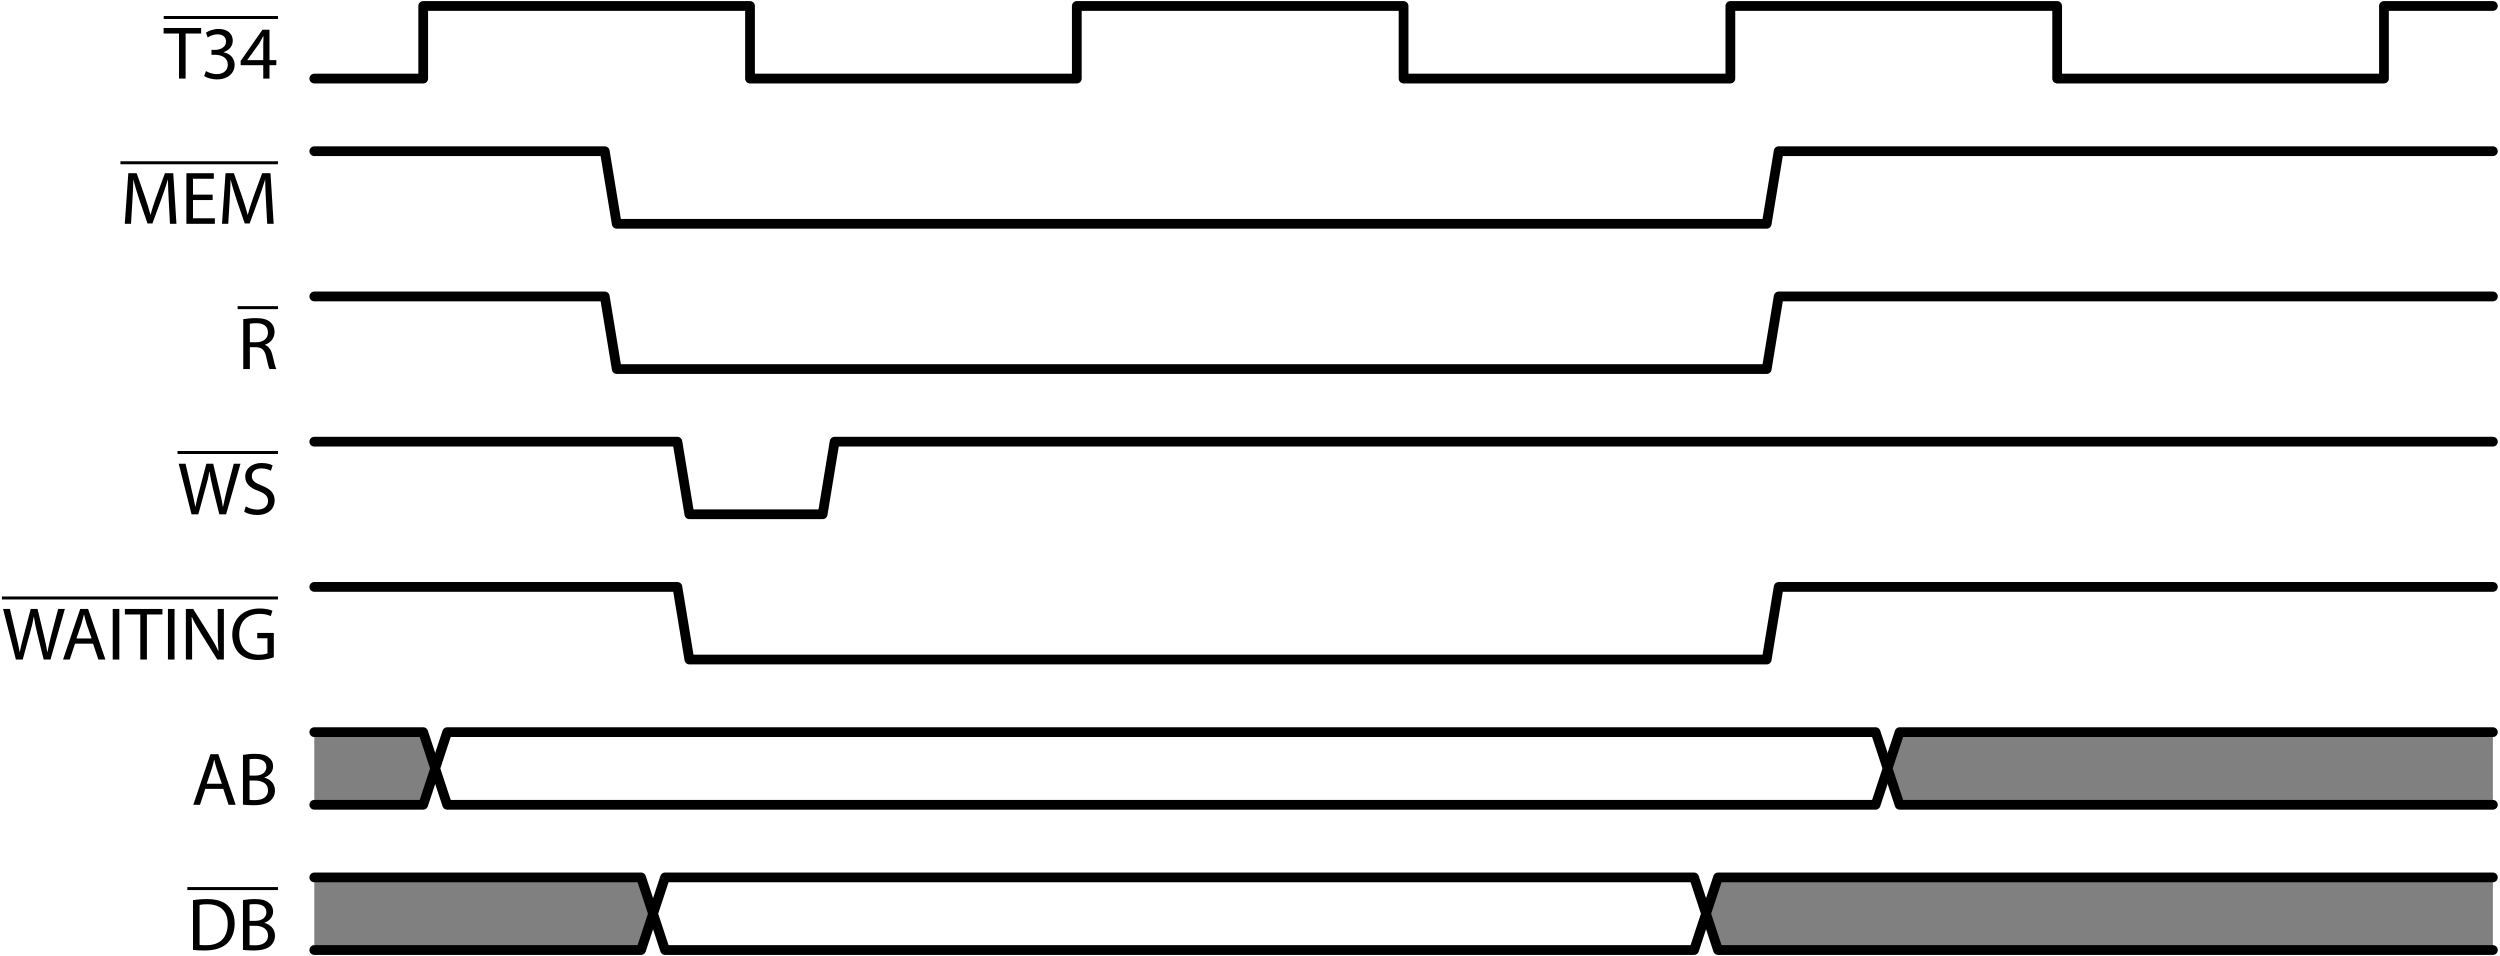 <?xml version="1.0" encoding="UTF-8"?>
<svg xmlns="http://www.w3.org/2000/svg" xmlns:xlink="http://www.w3.org/1999/xlink" width="332pt" height="127pt" viewBox="0 0 332 127" version="1.1">
<defs>
<g>
<symbol overflow="visible" id="glyph0-0">
<path style="stroke:none;" d="M 0 0 L 4.984 0 L 4.984 -6.984 L 0 -6.984 Z M 2.5 -3.938 L 0.797 -6.484 L 4.188 -6.484 Z M 2.797 -3.484 L 4.484 -6.031 L 4.484 -0.953 Z M 0.797 -0.5 L 2.5 -3.047 L 4.188 -0.5 Z M 0.5 -6.031 L 2.188 -3.484 L 0.5 -0.953 Z M 0.5 -6.031 "/>
</symbol>
<symbol overflow="visible" id="glyph0-1">
<path style="stroke:none;" d="M 2.031 0 L 2.906 0 L 2.906 -5.984 L 4.969 -5.984 L 4.969 -6.719 L -0.016 -6.719 L -0.016 -5.984 L 2.031 -5.984 Z M 2.031 0 "/>
</symbol>
<symbol overflow="visible" id="glyph0-2">
<path style="stroke:none;" d="M 0.422 -0.328 C 0.734 -0.125 1.375 0.109 2.109 0.109 C 3.656 0.109 4.469 -0.797 4.469 -1.828 C 4.469 -2.734 3.812 -3.344 3.016 -3.484 L 3.016 -3.516 C 3.812 -3.797 4.219 -4.359 4.219 -5.047 C 4.219 -5.828 3.641 -6.594 2.359 -6.594 C 1.672 -6.594 1 -6.344 0.656 -6.094 L 0.891 -5.453 C 1.172 -5.656 1.672 -5.875 2.188 -5.875 C 3 -5.875 3.328 -5.422 3.328 -4.906 C 3.328 -4.141 2.516 -3.812 1.891 -3.812 L 1.391 -3.812 L 1.391 -3.156 L 1.891 -3.156 C 2.734 -3.156 3.547 -2.766 3.562 -1.859 C 3.562 -1.312 3.203 -0.594 2.094 -0.594 C 1.469 -0.594 0.906 -0.844 0.656 -1 Z M 0.422 -0.328 "/>
</symbol>
<symbol overflow="visible" id="glyph0-3">
<path style="stroke:none;" d="M 3.984 0 L 3.984 -1.781 L 4.891 -1.781 L 4.891 -2.453 L 3.984 -2.453 L 3.984 -6.484 L 3.047 -6.484 L 0.156 -2.344 L 0.156 -1.781 L 3.156 -1.781 L 3.156 0 Z M 1.031 -2.453 L 1.031 -2.469 L 2.625 -4.672 C 2.797 -4.969 2.953 -5.25 3.156 -5.625 L 3.188 -5.625 C 3.172 -5.297 3.156 -4.953 3.156 -4.609 L 3.156 -2.453 Z M 1.031 -2.453 "/>
</symbol>
<symbol overflow="visible" id="glyph0-4">
<path style="stroke:none;" d="M 6.578 0 L 7.438 0 L 7.016 -6.719 L 5.906 -6.719 L 4.719 -3.469 C 4.422 -2.625 4.172 -1.875 4 -1.203 L 3.984 -1.203 C 3.797 -1.891 3.578 -2.641 3.297 -3.469 L 2.156 -6.719 L 1.047 -6.719 L 0.578 0 L 1.406 0 L 1.578 -2.875 C 1.641 -3.891 1.688 -5.016 1.719 -5.859 L 1.734 -5.859 C 1.922 -5.047 2.188 -4.188 2.5 -3.234 L 3.594 -0.047 L 4.25 -0.047 L 5.438 -3.297 C 5.781 -4.219 6.047 -5.078 6.297 -5.859 L 6.312 -5.859 C 6.312 -5.031 6.375 -3.875 6.422 -2.953 Z M 6.578 0 "/>
</symbol>
<symbol overflow="visible" id="glyph0-5">
<path style="stroke:none;" d="M 4.234 -3.875 L 1.625 -3.875 L 1.625 -5.984 L 4.391 -5.984 L 4.391 -6.719 L 0.75 -6.719 L 0.75 0 L 4.531 0 L 4.531 -0.734 L 1.625 -0.734 L 1.625 -3.156 L 4.234 -3.156 Z M 4.234 -3.875 "/>
</symbol>
<symbol overflow="visible" id="glyph0-6">
<path style="stroke:none;" d="M 0.75 0 L 1.625 0 L 1.625 -2.906 L 2.438 -2.906 C 3.234 -2.875 3.594 -2.531 3.797 -1.609 C 3.984 -0.766 4.125 -0.203 4.234 0 L 5.141 0 C 5 -0.266 4.844 -0.906 4.625 -1.844 C 4.453 -2.547 4.141 -3.016 3.641 -3.203 L 3.641 -3.234 C 4.344 -3.469 4.906 -4.062 4.906 -4.938 C 4.906 -5.469 4.703 -5.922 4.375 -6.203 C 3.953 -6.594 3.344 -6.766 2.422 -6.766 C 1.828 -6.766 1.203 -6.703 0.75 -6.625 Z M 1.625 -6.016 C 1.781 -6.047 2.062 -6.094 2.484 -6.094 C 3.406 -6.094 4.031 -5.719 4.031 -4.844 C 4.031 -4.078 3.438 -3.562 2.516 -3.562 L 1.625 -3.562 Z M 1.625 -6.016 "/>
</symbol>
<symbol overflow="visible" id="glyph0-7">
<path style="stroke:none;" d="M 2.766 0 L 3.719 -3.5 C 3.969 -4.359 4.125 -5.016 4.234 -5.688 L 4.25 -5.688 C 4.344 -5.016 4.484 -4.359 4.688 -3.484 L 5.547 0 L 6.453 0 L 8.359 -6.719 L 7.469 -6.719 L 6.578 -3.328 C 6.375 -2.5 6.188 -1.75 6.047 -1 L 6.016 -1 C 5.922 -1.719 5.734 -2.5 5.547 -3.312 L 4.734 -6.719 L 3.828 -6.719 L 2.938 -3.328 C 2.703 -2.469 2.5 -1.672 2.375 -1 L 2.359 -1 C 2.25 -1.641 2.062 -2.469 1.859 -3.312 L 1.062 -6.719 L 0.156 -6.719 L 1.859 0 Z M 2.766 0 "/>
</symbol>
<symbol overflow="visible" id="glyph0-8">
<path style="stroke:none;" d="M 0.422 -0.344 C 0.781 -0.094 1.484 0.094 2.141 0.094 C 3.719 0.094 4.469 -0.812 4.469 -1.828 C 4.469 -2.828 3.906 -3.359 2.766 -3.812 C 1.844 -4.172 1.438 -4.469 1.438 -5.094 C 1.438 -5.547 1.781 -6.094 2.703 -6.094 C 3.312 -6.094 3.766 -5.906 3.969 -5.781 L 4.203 -6.5 C 3.922 -6.656 3.406 -6.812 2.734 -6.812 C 1.422 -6.812 0.562 -6.047 0.562 -5 C 0.562 -4.062 1.234 -3.484 2.328 -3.094 C 3.234 -2.766 3.594 -2.391 3.594 -1.766 C 3.594 -1.094 3.078 -0.625 2.188 -0.625 C 1.594 -0.625 1.031 -0.812 0.641 -1.062 Z M 0.422 -0.344 "/>
</symbol>
<symbol overflow="visible" id="glyph0-9">
<path style="stroke:none;" d="M 4.234 -2.109 L 4.938 0 L 5.875 0 L 3.578 -6.719 L 2.531 -6.719 L 0.25 0 L 1.141 0 L 1.844 -2.109 Z M 2.031 -2.797 L 2.688 -4.734 C 2.812 -5.141 2.922 -5.562 3.016 -5.953 L 3.047 -5.953 C 3.141 -5.562 3.234 -5.156 3.375 -4.719 L 4.047 -2.797 Z M 2.031 -2.797 "/>
</symbol>
<symbol overflow="visible" id="glyph0-10">
<path style="stroke:none;" d="M 0.75 -6.719 L 0.75 0 L 1.625 0 L 1.625 -6.719 Z M 0.75 -6.719 "/>
</symbol>
<symbol overflow="visible" id="glyph0-11">
<path style="stroke:none;" d="M 1.578 0 L 1.578 -2.875 C 1.578 -3.984 1.562 -4.797 1.516 -5.641 L 1.547 -5.656 C 1.875 -4.922 2.328 -4.156 2.797 -3.406 L 4.922 0 L 5.797 0 L 5.797 -6.719 L 4.984 -6.719 L 4.984 -3.891 C 4.984 -2.859 5 -2.047 5.078 -1.141 L 5.047 -1.141 C 4.75 -1.828 4.344 -2.531 3.859 -3.312 L 1.719 -6.719 L 0.75 -6.719 L 0.75 0 Z M 1.578 0 "/>
</symbol>
<symbol overflow="visible" id="glyph0-12">
<path style="stroke:none;" d="M 5.875 -3.531 L 3.672 -3.531 L 3.672 -2.828 L 5.031 -2.828 L 5.031 -0.828 C 4.828 -0.734 4.438 -0.641 3.875 -0.641 C 2.297 -0.641 1.281 -1.656 1.281 -3.359 C 1.281 -5.047 2.344 -6.062 3.984 -6.062 C 4.656 -6.062 5.109 -5.938 5.469 -5.766 L 5.688 -6.484 C 5.391 -6.625 4.781 -6.781 4 -6.781 C 1.75 -6.781 0.359 -5.328 0.359 -3.312 C 0.359 -2.266 0.719 -1.375 1.297 -0.812 C 1.953 -0.188 2.797 0.062 3.812 0.062 C 4.719 0.062 5.5 -0.156 5.875 -0.297 Z M 5.875 -3.531 "/>
</symbol>
<symbol overflow="visible" id="glyph0-13">
<path style="stroke:none;" d="M 0.75 -0.016 C 1.047 0.016 1.5 0.062 2.109 0.062 C 3.203 0.062 3.953 -0.141 4.422 -0.562 C 4.766 -0.891 5 -1.328 5 -1.906 C 5 -2.906 4.25 -3.438 3.609 -3.594 L 3.609 -3.625 C 4.312 -3.875 4.75 -4.438 4.75 -5.094 C 4.75 -5.625 4.531 -6.016 4.172 -6.281 C 3.766 -6.625 3.203 -6.766 2.344 -6.766 C 1.75 -6.766 1.141 -6.703 0.75 -6.625 Z M 1.625 -6.047 C 1.766 -6.078 2 -6.094 2.391 -6.094 C 3.266 -6.094 3.859 -5.781 3.859 -5 C 3.859 -4.359 3.312 -3.875 2.406 -3.875 L 1.625 -3.875 Z M 1.625 -3.219 L 2.344 -3.219 C 3.297 -3.219 4.078 -2.828 4.078 -1.922 C 4.078 -0.953 3.25 -0.625 2.359 -0.625 C 2.047 -0.625 1.797 -0.625 1.625 -0.656 Z M 1.625 -3.219 "/>
</symbol>
<symbol overflow="visible" id="glyph0-14">
<path style="stroke:none;" d="M 0.75 -0.016 C 1.203 0.047 1.703 0.062 2.328 0.062 C 3.641 0.062 4.672 -0.281 5.312 -0.906 C 5.938 -1.531 6.281 -2.422 6.281 -3.516 C 6.281 -4.609 5.938 -5.391 5.328 -5.938 C 4.734 -6.484 3.844 -6.766 2.609 -6.766 C 1.906 -6.766 1.281 -6.703 0.75 -6.625 Z M 1.625 -5.984 C 1.859 -6.047 2.188 -6.078 2.641 -6.078 C 4.469 -6.078 5.375 -5.078 5.359 -3.484 C 5.359 -1.672 4.359 -0.625 2.5 -0.641 C 2.156 -0.641 1.844 -0.641 1.625 -0.672 Z M 1.625 -5.984 "/>
</symbol>
</g>
</defs>
<g id="surface1">
<path style="fill:none;stroke-width:0.399;stroke-linecap:butt;stroke-linejoin:round;stroke:rgb(0%,0%,0%);stroke-opacity:1;stroke-miterlimit:10;" d="M 168.737 -128.786 L 183.909 -128.786 " transform="matrix(1,0,0,-1,-146.995,-126.462)"/>
<g style="fill:rgb(0%,0%,0%);fill-opacity:1;">
  <use xlink:href="#glyph0-1" x="21.742" y="10.435"/>
  <use xlink:href="#glyph0-2" x="26.693" y="10.435"/>
  <use xlink:href="#glyph0-3" x="31.804" y="10.435"/>
</g>
<path style="fill:none;stroke-width:1.295;stroke-linecap:round;stroke-linejoin:round;stroke:rgb(0%,0%,0%);stroke-opacity:1;stroke-miterlimit:10;" d="M 0.001 0.001 L 14.466 0.001 L 14.466 9.642 L 57.865 9.642 L 57.865 0.001 L 101.263 0.001 L 101.263 9.642 L 144.658 9.642 L 144.658 0.001 L 188.056 0.001 L 188.056 9.642 L 231.454 9.642 L 231.454 0.001 L 274.853 0.001 L 274.853 9.642 L 289.318 9.642 " transform="matrix(1,0,0,-1,41.737,10.435)"/>
<path style="fill:none;stroke-width:0.399;stroke-linecap:butt;stroke-linejoin:round;stroke:rgb(0%,0%,0%);stroke-opacity:1;stroke-miterlimit:10;" d="M 168.736 -128.787 L 189.658 -128.787 " transform="matrix(1,0,0,-1,-152.744,-107.174)"/>
<g style="fill:rgb(0%,0%,0%);fill-opacity:1;">
  <use xlink:href="#glyph0-4" x="15.993" y="29.723"/>
  <use xlink:href="#glyph0-5" x="24.003" y="29.723"/>
  <use xlink:href="#glyph0-4" x="28.905" y="29.723"/>
</g>
<path style="fill:none;stroke-width:1.295;stroke-linecap:round;stroke-linejoin:round;stroke:rgb(0%,0%,0%);stroke-opacity:1;stroke-miterlimit:10;" d="M 0.001 -9.643 L 38.575 -9.643 L 40.165 -19.288 L 192.88 -19.288 L 194.47 -9.643 L 289.318 -9.643 " transform="matrix(1,0,0,-1,41.737,10.435)"/>
<path style="fill:none;stroke-width:0.399;stroke-linecap:butt;stroke-linejoin:round;stroke:rgb(0%,0%,0%);stroke-opacity:1;stroke-miterlimit:10;" d="M 168.737 -128.738 L 174.096 -128.738 " transform="matrix(1,0,0,-1,-137.182,-87.886)"/>
<g style="fill:rgb(0%,0%,0%);fill-opacity:1;">
  <use xlink:href="#glyph0-6" x="31.555" y="49.011"/>
</g>
<path style="fill:none;stroke-width:1.295;stroke-linecap:round;stroke-linejoin:round;stroke:rgb(0%,0%,0%);stroke-opacity:1;stroke-miterlimit:10;" d="M 0.001 -28.932 L 38.575 -28.932 L 40.165 -38.577 L 192.88 -38.577 L 194.47 -28.932 L 289.318 -28.932 " transform="matrix(1,0,0,-1,41.737,10.435)"/>
<path style="fill:none;stroke-width:0.399;stroke-linecap:butt;stroke-linejoin:round;stroke:rgb(0%,0%,0%);stroke-opacity:1;stroke-miterlimit:10;" d="M 168.736 -128.688 L 182.076 -128.688 " transform="matrix(1,0,0,-1,-145.162,-68.598)"/>
<g style="fill:rgb(0%,0%,0%);fill-opacity:1;">
  <use xlink:href="#glyph0-7" x="23.575" y="68.299"/>
  <use xlink:href="#glyph0-8" x="32.003" y="68.299"/>
</g>
<path style="fill:none;stroke-width:1.295;stroke-linecap:round;stroke-linejoin:round;stroke:rgb(0%,0%,0%);stroke-opacity:1;stroke-miterlimit:10;" d="M 0.001 -48.221 L 48.22 -48.221 L 49.81 -57.862 L 67.509 -57.862 L 69.099 -48.221 L 289.318 -48.221 " transform="matrix(1,0,0,-1,41.737,10.435)"/>
<path style="fill:none;stroke-width:0.399;stroke-linecap:butt;stroke-linejoin:round;stroke:rgb(0%,0%,0%);stroke-opacity:1;stroke-miterlimit:10;" d="M 168.739 -128.716 L 205.399 -128.716 " transform="matrix(1,0,0,-1,-168.485,-49.31)"/>
<g style="fill:rgb(0%,0%,0%);fill-opacity:1;">
  <use xlink:href="#glyph0-7" x="0.252" y="87.587"/>
</g>
<g style="fill:rgb(0%,0%,0%);fill-opacity:1;">
  <use xlink:href="#glyph0-9" x="8.122" y="87.587"/>
  <use xlink:href="#glyph0-10" x="14.22" y="87.587"/>
  <use xlink:href="#glyph0-1" x="16.601" y="87.587"/>
  <use xlink:href="#glyph0-10" x="21.552" y="87.587"/>
  <use xlink:href="#glyph0-11" x="23.933" y="87.587"/>
  <use xlink:href="#glyph0-12" x="30.488" y="87.587"/>
</g>
<path style="fill:none;stroke-width:1.295;stroke-linecap:round;stroke-linejoin:round;stroke:rgb(0%,0%,0%);stroke-opacity:1;stroke-miterlimit:10;" d="M 0.001 -67.506 L 48.22 -67.506 L 49.81 -77.151 L 192.88 -77.151 L 194.47 -67.506 L 289.318 -67.506 " transform="matrix(1,0,0,-1,41.737,10.435)"/>
<g style="fill:rgb(0%,0%,0%);fill-opacity:1;">
  <use xlink:href="#glyph0-9" x="25.418" y="106.875"/>
  <use xlink:href="#glyph0-13" x="31.515" y="106.875"/>
</g>
<path style=" stroke:none;fill-rule:nonzero;fill:rgb(50%,50%,50%);fill-opacity:1;" d="M 41.738 102.051 L 41.738 97.23 L 56.203 97.23 L 57.793 102.051 L 56.203 106.875 L 41.738 106.875 L 41.738 102.051 "/>
<path style="fill:none;stroke-width:1.295;stroke-linecap:round;stroke-linejoin:round;stroke:rgb(0%,0%,0%);stroke-opacity:1;stroke-miterlimit:10;" d="M 0.001 -86.795 L 14.466 -86.795 L 16.056 -91.616 L 14.466 -96.44 L 0.001 -96.44 " transform="matrix(1,0,0,-1,41.737,10.435)"/>
<path style="fill:none;stroke-width:1.295;stroke-linecap:round;stroke-linejoin:round;stroke:rgb(0%,0%,0%);stroke-opacity:1;stroke-miterlimit:10;" d="M 16.056 -91.616 L 17.65 -86.795 L 207.345 -86.795 L 208.935 -91.616 L 207.345 -96.44 L 17.65 -96.44 L 16.056 -91.616 " transform="matrix(1,0,0,-1,41.737,10.435)"/>
<path style=" stroke:none;fill-rule:nonzero;fill:rgb(50%,50%,50%);fill-opacity:1;" d="M 250.672 102.051 L 252.266 97.23 L 331.055 97.23 L 331.055 106.875 L 252.266 106.875 L 250.672 102.051 "/>
<path style="fill:none;stroke-width:1.295;stroke-linecap:round;stroke-linejoin:round;stroke:rgb(0%,0%,0%);stroke-opacity:1;stroke-miterlimit:10;" d="M 208.935 -91.616 L 210.529 -86.795 L 289.318 -86.795 M 289.318 -96.44 L 210.529 -96.44 L 208.935 -91.616 " transform="matrix(1,0,0,-1,41.737,10.435)"/>
<path style="fill:none;stroke-width:0.399;stroke-linecap:butt;stroke-linejoin:round;stroke:rgb(0%,0%,0%);stroke-opacity:1;stroke-miterlimit:10;" d="M 168.736 -128.739 L 180.771 -128.739 " transform="matrix(1,0,0,-1,-143.857,-10.735)"/>
<g style="fill:rgb(0%,0%,0%);fill-opacity:1;">
  <use xlink:href="#glyph0-14" x="24.88" y="126.162"/>
  <use xlink:href="#glyph0-13" x="31.515" y="126.162"/>
</g>
<path style=" stroke:none;fill-rule:nonzero;fill:rgb(50%,50%,50%);fill-opacity:1;" d="M 41.738 121.34 L 41.738 116.52 L 85.137 116.52 L 86.727 121.34 L 85.137 126.164 L 41.738 126.164 L 41.738 121.34 "/>
<path style="fill:none;stroke-width:1.295;stroke-linecap:round;stroke-linejoin:round;stroke:rgb(0%,0%,0%);stroke-opacity:1;stroke-miterlimit:10;" d="M 0.001 -106.085 L 43.4 -106.085 L 44.99 -110.905 L 43.4 -115.729 L 0.001 -115.729 " transform="matrix(1,0,0,-1,41.737,10.435)"/>
<path style="fill:none;stroke-width:1.295;stroke-linecap:round;stroke-linejoin:round;stroke:rgb(0%,0%,0%);stroke-opacity:1;stroke-miterlimit:10;" d="M 44.99 -110.905 L 46.579 -106.085 L 183.236 -106.085 L 184.826 -110.905 L 183.236 -115.729 L 46.579 -115.729 L 44.99 -110.905 " transform="matrix(1,0,0,-1,41.737,10.435)"/>
<path style=" stroke:none;fill-rule:nonzero;fill:rgb(50%,50%,50%);fill-opacity:1;" d="M 226.562 121.34 L 228.156 116.52 L 331.055 116.52 L 331.055 126.164 L 228.156 126.164 L 226.562 121.34 "/>
<path style="fill:none;stroke-width:1.295;stroke-linecap:round;stroke-linejoin:round;stroke:rgb(0%,0%,0%);stroke-opacity:1;stroke-miterlimit:10;" d="M 184.826 -110.905 L 186.419 -106.085 L 289.318 -106.085 M 289.318 -115.729 L 186.419 -115.729 L 184.826 -110.905 " transform="matrix(1,0,0,-1,41.737,10.435)"/>
</g>
</svg>
